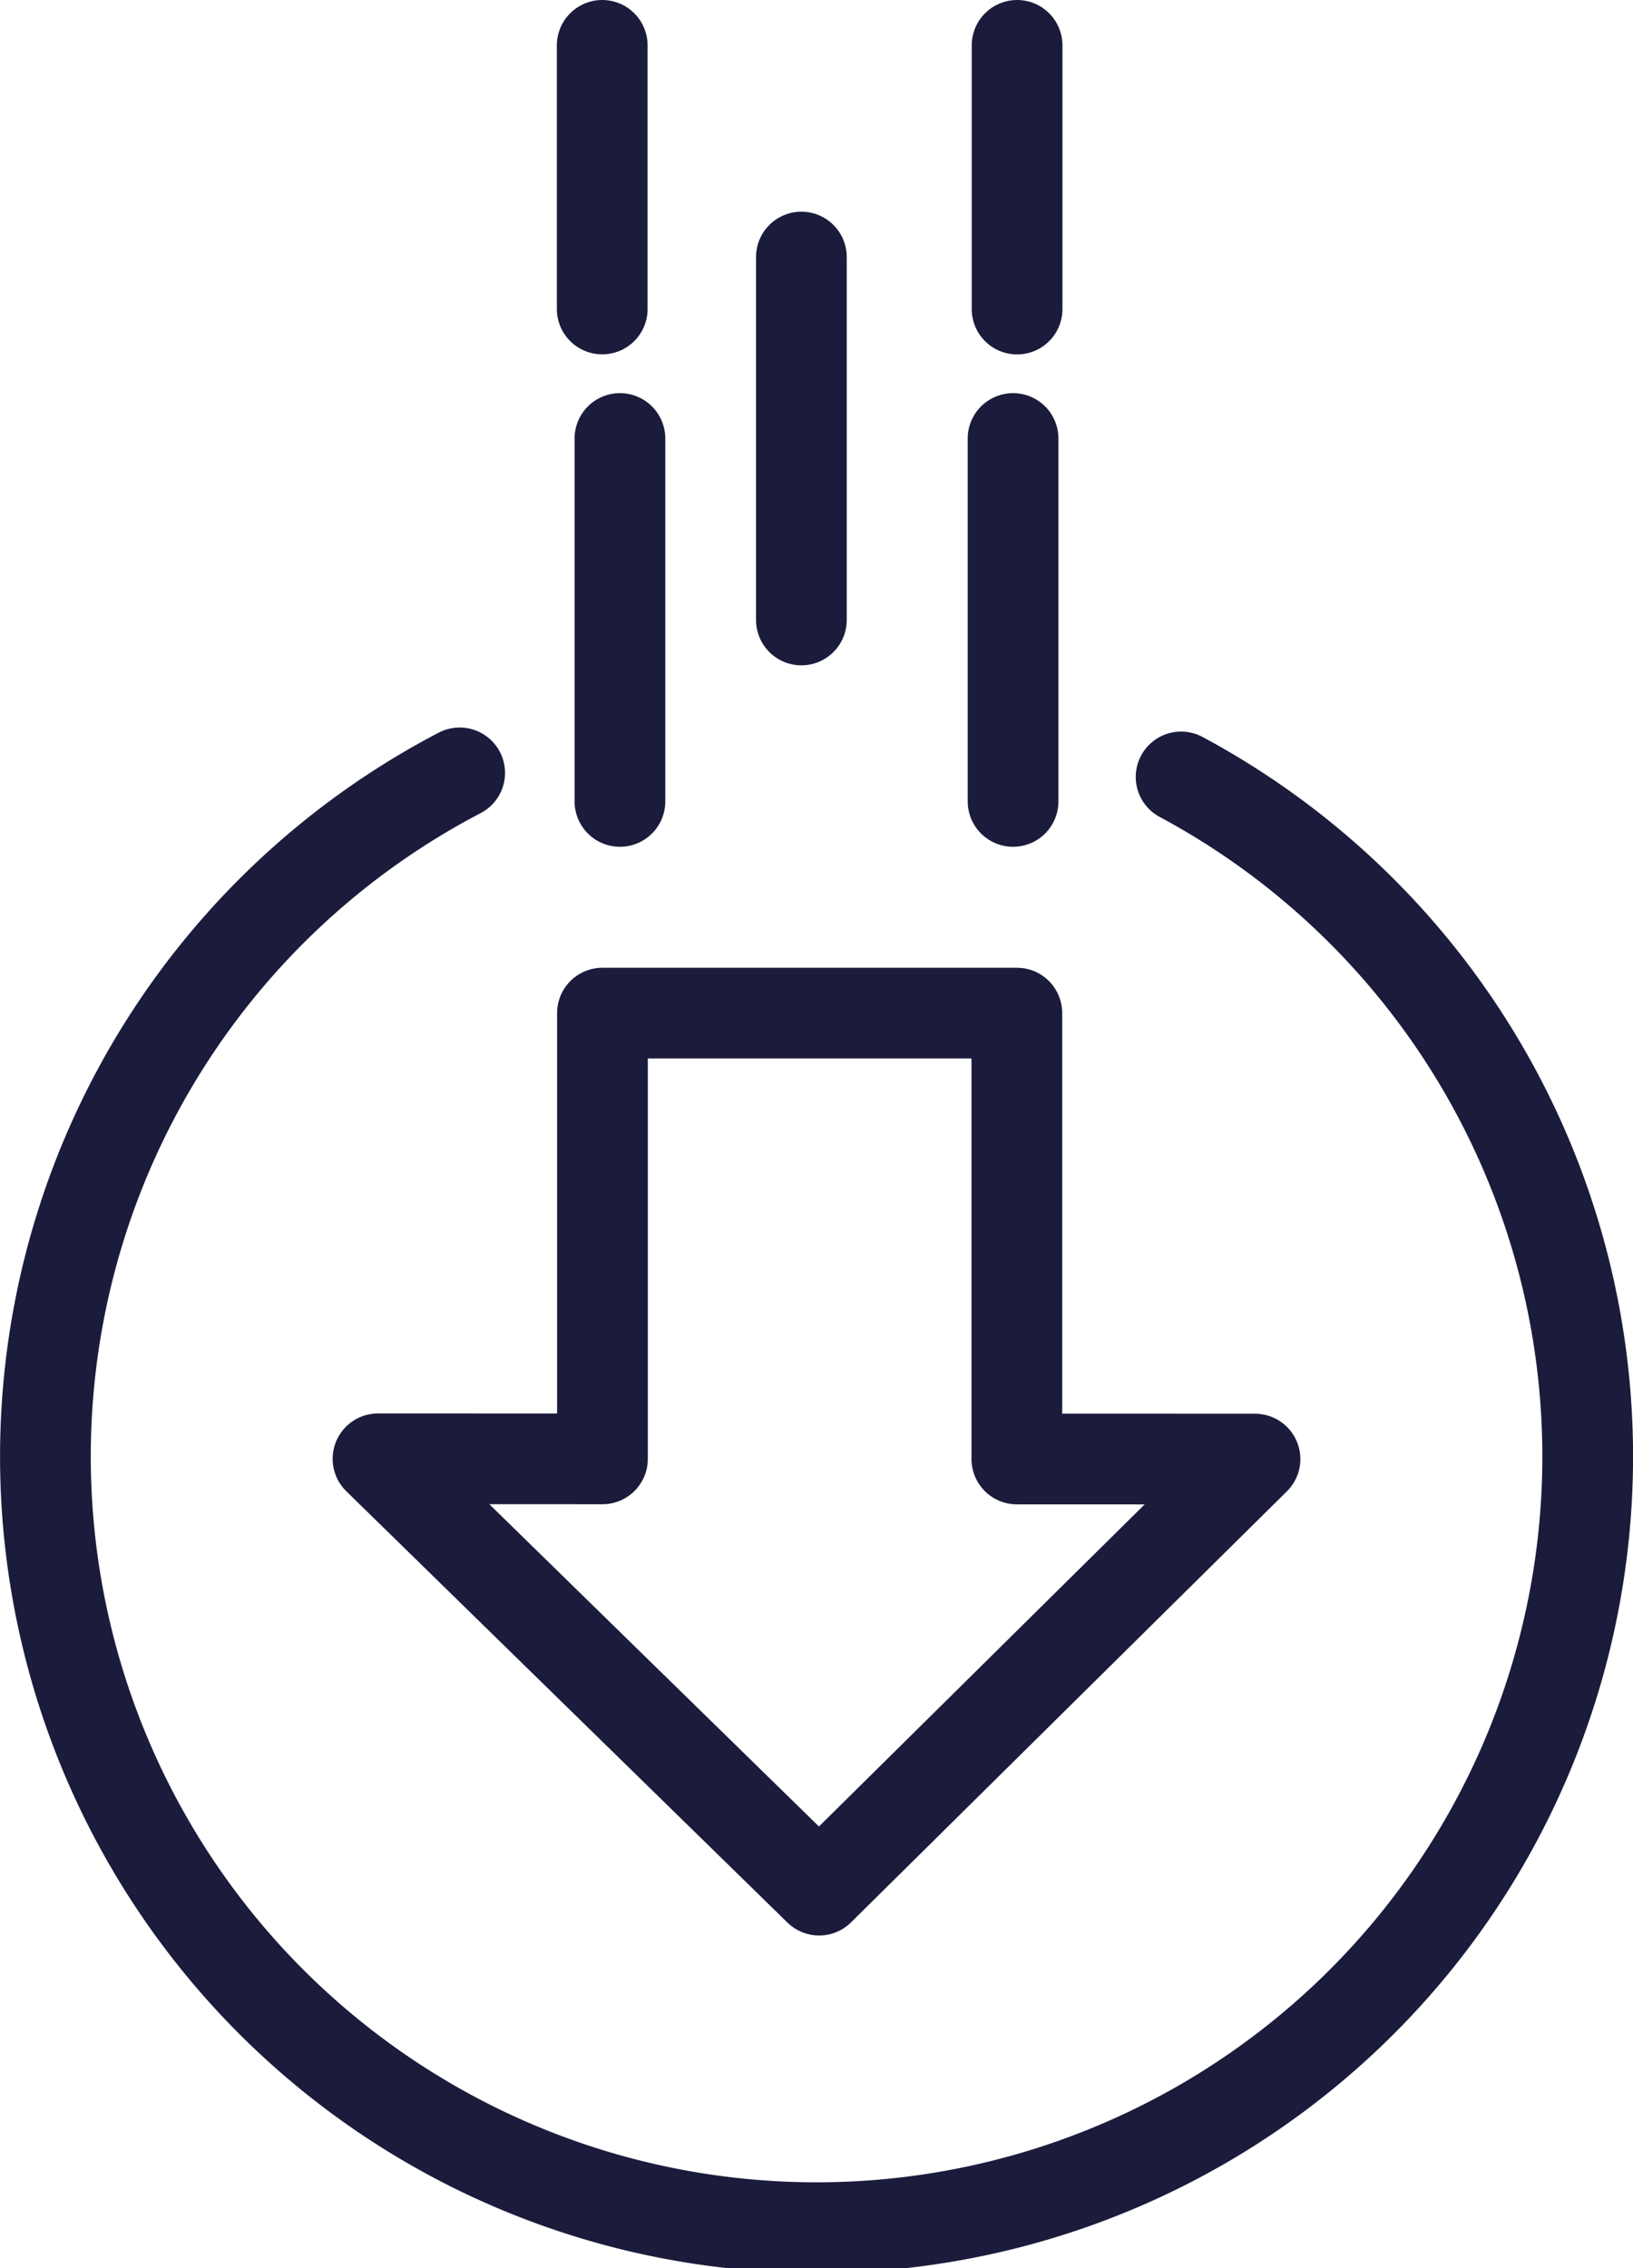 <svg xmlns="http://www.w3.org/2000/svg" width="54" height="75">
  <g data-name="Group 12" fill="none" stroke="#1b1b3c" stroke-linecap="round" stroke-linejoin="round" stroke-miterlimit="10" stroke-width="3">
    <path data-name="Stroke 1" d="M33.625 48.244V33.5H19.922v14.74l-7.422-.002L27.087 62.5 41.5 48.247z"/>
    <path data-name="Stroke 2" d="M20.5 14.5v12"/>
    <path data-name="Stroke 3" d="M33.5 26.5v-12"/>
    <path data-name="Stroke 4" d="M26.5 20.5v-12"/>
    <g data-name="Group 11">
      <path data-name="Stroke 5" d="M19.914 1.5v8.717"/>
      <path data-name="Stroke 7" d="M33.633 10.22V1.5"/>
      <path data-name="Stroke 9" d="M39.057 25.691a25.5 25.5 0 11-23.857-.134"/>
    </g>
  </g>
</svg>
